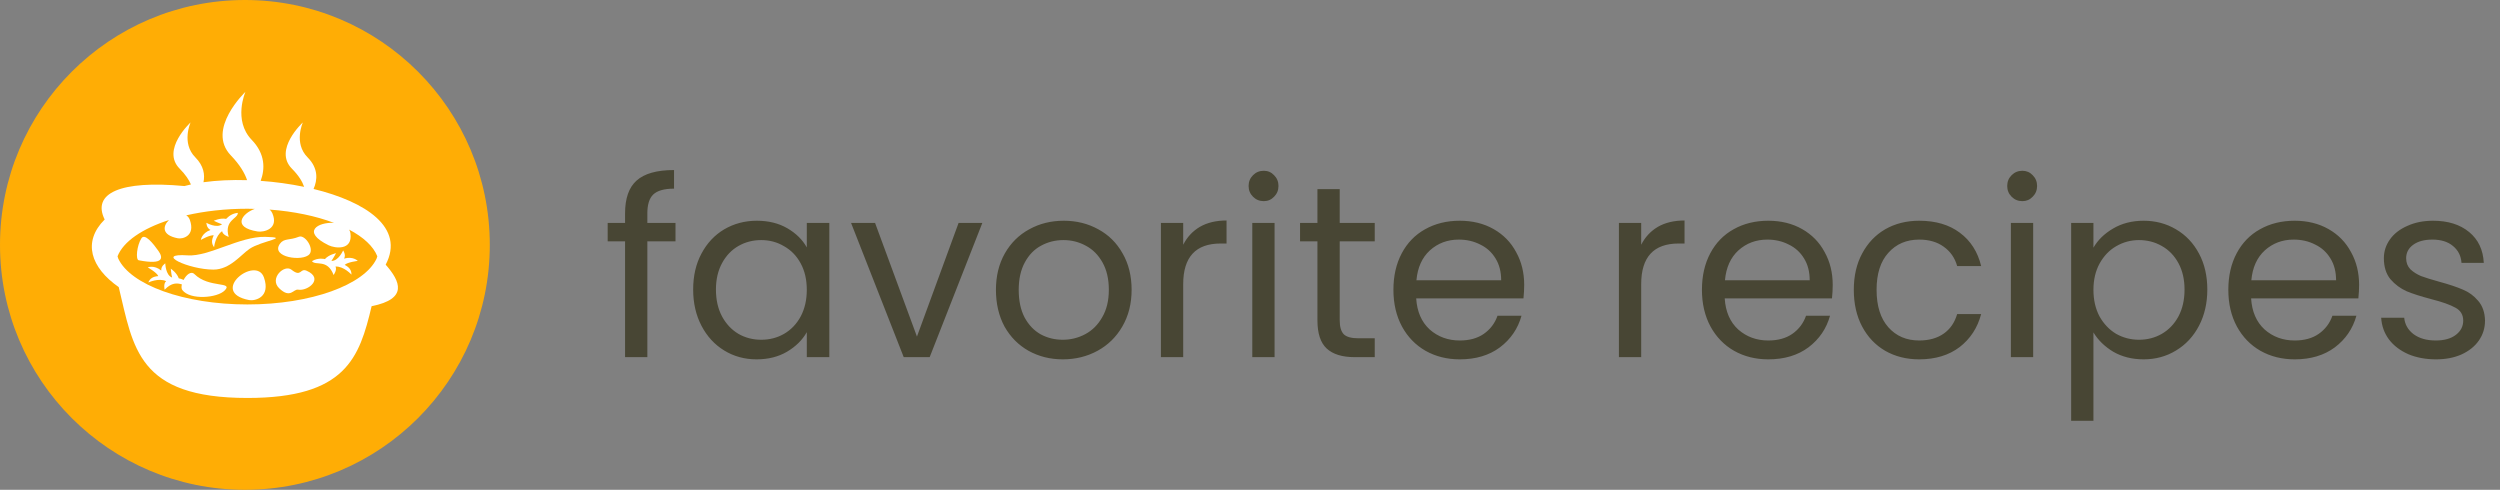 <svg width="245" height="48" viewBox="0 0 245 48" fill="none" xmlns="http://www.w3.org/2000/svg">
<rect x="0" y="0" width="245" height="48" fill="#808080" stroke="none"/>
<circle cx="24" cy="24" r="24" fill="#FFAD05"/>
<path d="M37.797 25.939C39.713 22.291 35.819 19.76 30.729 18.519C31.112 17.648 31.223 16.509 30.143 15.421C28.758 14.028 29.678 12 29.678 12C29.678 12 26.771 14.681 28.607 16.53C29.284 17.212 29.637 17.811 29.805 18.311C28.4 18.021 26.977 17.825 25.546 17.724C25.973 16.562 26.015 15.102 24.668 13.705C22.823 11.79 24.052 9 24.052 9C24.052 9 20.175 12.687 22.622 15.229C23.516 16.156 23.986 16.972 24.215 17.656C22.698 17.61 21.238 17.677 19.941 17.858C20.095 17.111 19.966 16.252 19.142 15.421C17.756 14.029 18.677 12 18.677 12C18.677 12 15.77 14.681 17.606 16.53C18.181 17.11 18.518 17.627 18.712 18.077C18.492 18.125 18.28 18.177 18.076 18.233C11.755 17.642 8.997 18.948 10.257 21.51C8.059 23.708 8.885 26.216 11.636 28.136C13.07 34.047 13.44 39 24.248 39C33.892 39 35.224 35.055 36.419 30.006C40.003 29.293 39.239 27.575 37.797 25.939ZM36.904 25.349C35.703 27.909 30.494 29.836 24.248 29.836C18.003 29.836 12.793 27.909 11.592 25.349C11.566 25.273 11.542 25.194 11.518 25.117C12.089 23.666 13.948 22.407 16.559 21.564C15.946 22.157 15.819 23.043 17.433 23.353C17.895 23.442 19.163 23.134 18.609 21.56C18.532 21.34 18.405 21.192 18.25 21.104C20.044 20.693 22.08 20.456 24.248 20.456C24.491 20.456 24.73 20.465 24.969 20.471C23.718 20.915 22.698 22.282 25.252 22.686C25.816 22.775 27.364 22.467 26.688 20.893C26.628 20.753 26.534 20.63 26.413 20.538C28.806 20.714 30.974 21.175 32.727 21.84C31.186 21.753 29.476 22.703 32.215 24.041C32.802 24.328 34.587 24.591 34.342 22.854C34.324 22.728 34.279 22.608 34.212 22.5C35.613 23.239 36.59 24.134 36.978 25.117L36.904 25.349Z" fill="white"/>
<path d="M20.919 26.421C22.535 26.421 23.613 24.959 24.457 24.387C25.637 23.587 28.605 23.275 25.991 23.212C23.513 23.152 20.453 25.165 18.408 25.026C15.022 24.796 18.49 26.421 20.919 26.421Z" fill="white"/>
<path d="M24.412 29.407C24.983 29.517 26.552 29.136 25.866 27.189C25.09 24.986 20.395 28.634 24.412 29.407Z" fill="white"/>
<path d="M15.524 24.589C14.978 23.819 14.187 22.843 13.86 23.351C13.412 24.047 13.271 25.446 13.596 25.508C16.144 25.997 15.966 25.212 15.524 24.589Z" fill="white"/>
<path d="M30.336 24.901C30.796 24.332 29.878 22.962 29.289 23.202C28.367 23.577 27.835 23.323 27.43 23.892C26.482 25.224 29.712 25.674 30.336 24.901Z" fill="white"/>
<path d="M30.049 26.532C29.388 26.24 29.544 27.216 28.567 26.433C27.869 25.872 26.364 27.287 27.357 28.248C28.46 29.317 28.755 28.301 29.218 28.387C30.162 28.56 31.783 27.297 30.049 26.532Z" fill="white"/>
<path d="M19.058 26.866C18.713 26.526 18.252 26.936 17.991 27.434C17.732 27.308 17.521 27.278 17.521 27.278C17.324 26.715 16.736 26.329 16.736 26.329C16.736 26.329 16.79 26.915 16.867 27.2C16.218 26.97 16.198 25.809 16.198 25.809C16.198 25.809 15.763 26.07 15.803 26.512C15.088 25.936 14.479 26.206 14.479 26.206C14.479 26.206 15.386 26.715 15.511 27.059C15.002 27.099 14.705 27.275 14.532 27.684C14.533 27.688 15.538 27.206 16.282 27.554C15.989 27.794 16.134 28.393 16.134 28.393C16.827 27.66 17.38 27.738 17.823 27.869C17.769 28.094 17.773 28.299 17.867 28.424C18.635 29.433 21.308 29.206 22.026 28.459C22.896 27.557 20.48 28.265 19.058 26.866Z" fill="white"/>
<path d="M20.947 23.065C20.719 23.522 20.718 23.867 20.98 24.226C20.984 24.227 21.087 23.117 21.767 22.657C21.823 23.032 22.412 23.214 22.412 23.214C21.941 21.546 23.316 21.459 23.309 20.86C22.58 20.922 22.166 21.452 22.166 21.452C21.581 21.332 20.948 21.638 20.948 21.638C20.948 21.638 21.479 21.892 21.763 21.973C21.232 22.412 20.226 21.833 20.226 21.833C20.226 21.833 20.226 22.341 20.626 22.534C19.765 22.851 19.683 23.511 19.683 23.511C19.683 23.511 20.587 22.995 20.947 23.065Z" fill="white"/>
<path d="M33.722 25.343C33.929 24.95 33.627 24.541 33.627 24.541C33.627 24.541 33.163 25.605 32.475 25.569C32.656 25.334 32.931 24.814 32.931 24.814C32.931 24.814 32.24 24.946 31.841 25.39C31.841 25.39 31.193 25.21 30.571 25.594C30.922 26.079 32.079 25.331 32.693 26.951C32.693 26.951 33.057 26.455 32.879 26.12C33.7 26.085 34.443 26.916 34.446 26.913C34.443 26.468 34.236 26.192 33.781 25.96C34.029 25.691 35.062 25.568 35.062 25.568C35.062 25.568 34.604 25.085 33.722 25.343Z" fill="white"/>
<path d="M66.2 23.648H63.44V35H61.256V23.648H59.552V21.848H61.256V20.912C61.256 19.44 61.632 18.368 62.384 17.696C63.152 17.008 64.376 16.664 66.056 16.664V18.488C65.096 18.488 64.416 18.68 64.016 19.064C63.632 19.432 63.44 20.048 63.44 20.912V21.848H66.2V23.648ZM67.93 28.376C67.93 27.032 68.202 25.856 68.746 24.848C69.29 23.824 70.034 23.032 70.978 22.472C71.938 21.912 73.002 21.632 74.17 21.632C75.322 21.632 76.322 21.88 77.17 22.376C78.018 22.872 78.65 23.496 79.066 24.248V21.848H81.274V35H79.066V32.552C78.634 33.32 77.986 33.96 77.122 34.472C76.274 34.968 75.282 35.216 74.146 35.216C72.978 35.216 71.922 34.928 70.978 34.352C70.034 33.776 69.29 32.968 68.746 31.928C68.202 30.888 67.93 29.704 67.93 28.376ZM79.066 28.4C79.066 27.408 78.866 26.544 78.466 25.808C78.066 25.072 77.522 24.512 76.834 24.128C76.162 23.728 75.418 23.528 74.602 23.528C73.786 23.528 73.042 23.72 72.37 24.104C71.698 24.488 71.162 25.048 70.762 25.784C70.362 26.52 70.162 27.384 70.162 28.376C70.162 29.384 70.362 30.264 70.762 31.016C71.162 31.752 71.698 32.32 72.37 32.72C73.042 33.104 73.786 33.296 74.602 33.296C75.418 33.296 76.162 33.104 76.834 32.72C77.522 32.32 78.066 31.752 78.466 31.016C78.866 30.264 79.066 29.392 79.066 28.4ZM89.861 32.984L93.941 21.848H96.269L91.109 35H88.565L83.405 21.848H85.757L89.861 32.984ZM104.154 35.216C102.922 35.216 101.802 34.936 100.794 34.376C99.802 33.816 99.018 33.024 98.442 32C97.882 30.96 97.602 29.76 97.602 28.4C97.602 27.056 97.89 25.872 98.466 24.848C99.058 23.808 99.858 23.016 100.866 22.472C101.874 21.912 103.002 21.632 104.25 21.632C105.498 21.632 106.626 21.912 107.634 22.472C108.642 23.016 109.434 23.8 110.01 24.824C110.602 25.848 110.898 27.04 110.898 28.4C110.898 29.76 110.594 30.96 109.986 32C109.394 33.024 108.586 33.816 107.562 34.376C106.538 34.936 105.402 35.216 104.154 35.216ZM104.154 33.296C104.938 33.296 105.674 33.112 106.362 32.744C107.05 32.376 107.602 31.824 108.018 31.088C108.45 30.352 108.666 29.456 108.666 28.4C108.666 27.344 108.458 26.448 108.042 25.712C107.626 24.976 107.082 24.432 106.41 24.08C105.738 23.712 105.01 23.528 104.226 23.528C103.426 23.528 102.69 23.712 102.018 24.08C101.362 24.432 100.834 24.976 100.434 25.712C100.034 26.448 99.834 27.344 99.834 28.4C99.834 29.472 100.026 30.376 100.41 31.112C100.81 31.848 101.338 32.4 101.994 32.768C102.65 33.12 103.37 33.296 104.154 33.296ZM115.954 23.984C116.338 23.232 116.882 22.648 117.586 22.232C118.306 21.816 119.178 21.608 120.202 21.608V23.864H119.626C117.178 23.864 115.954 25.192 115.954 27.848V35H113.77V21.848H115.954V23.984ZM123.851 19.712C123.435 19.712 123.083 19.568 122.795 19.28C122.507 18.992 122.363 18.64 122.363 18.224C122.363 17.808 122.507 17.456 122.795 17.168C123.083 16.88 123.435 16.736 123.851 16.736C124.251 16.736 124.587 16.88 124.859 17.168C125.147 17.456 125.291 17.808 125.291 18.224C125.291 18.64 125.147 18.992 124.859 19.28C124.587 19.568 124.251 19.712 123.851 19.712ZM124.907 21.848V35H122.723V21.848H124.907ZM131.293 23.648V31.4C131.293 32.04 131.429 32.496 131.701 32.768C131.973 33.024 132.445 33.152 133.117 33.152H134.725V35H132.757C131.541 35 130.629 34.72 130.021 34.16C129.413 33.6 129.109 32.68 129.109 31.4V23.648H127.405V21.848H129.109V18.536H131.293V21.848H134.725V23.648H131.293ZM149.371 27.92C149.371 28.336 149.347 28.776 149.299 29.24H138.787C138.867 30.536 139.307 31.552 140.107 32.288C140.923 33.008 141.907 33.368 143.059 33.368C144.003 33.368 144.787 33.152 145.411 32.72C146.051 32.272 146.499 31.68 146.755 30.944H149.107C148.755 32.208 148.051 33.24 146.995 34.04C145.939 34.824 144.627 35.216 143.059 35.216C141.811 35.216 140.691 34.936 139.699 34.376C138.723 33.816 137.955 33.024 137.395 32C136.835 30.96 136.555 29.76 136.555 28.4C136.555 27.04 136.827 25.848 137.371 24.824C137.915 23.8 138.675 23.016 139.651 22.472C140.643 21.912 141.779 21.632 143.059 21.632C144.307 21.632 145.411 21.904 146.371 22.448C147.331 22.992 148.067 23.744 148.579 24.704C149.107 25.648 149.371 26.72 149.371 27.92ZM147.115 27.464C147.115 26.632 146.931 25.92 146.563 25.328C146.195 24.72 145.691 24.264 145.051 23.96C144.427 23.64 143.731 23.48 142.963 23.48C141.859 23.48 140.915 23.832 140.131 24.536C139.363 25.24 138.923 26.216 138.811 27.464H147.115ZM160.837 23.984C161.221 23.232 161.765 22.648 162.469 22.232C163.189 21.816 164.061 21.608 165.085 21.608V23.864H164.509C162.061 23.864 160.837 25.192 160.837 27.848V35H158.653V21.848H160.837V23.984ZM179.606 27.92C179.606 28.336 179.582 28.776 179.534 29.24H169.022C169.102 30.536 169.542 31.552 170.342 32.288C171.158 33.008 172.142 33.368 173.294 33.368C174.238 33.368 175.022 33.152 175.646 32.72C176.286 32.272 176.734 31.68 176.99 30.944H179.342C178.99 32.208 178.286 33.24 177.23 34.04C176.174 34.824 174.862 35.216 173.294 35.216C172.046 35.216 170.926 34.936 169.934 34.376C168.958 33.816 168.19 33.024 167.63 32C167.07 30.96 166.79 29.76 166.79 28.4C166.79 27.04 167.062 25.848 167.606 24.824C168.15 23.8 168.91 23.016 169.886 22.472C170.878 21.912 172.014 21.632 173.294 21.632C174.542 21.632 175.646 21.904 176.606 22.448C177.566 22.992 178.302 23.744 178.814 24.704C179.342 25.648 179.606 26.72 179.606 27.92ZM177.35 27.464C177.35 26.632 177.166 25.92 176.798 25.328C176.43 24.72 175.926 24.264 175.286 23.96C174.662 23.64 173.966 23.48 173.198 23.48C172.094 23.48 171.15 23.832 170.366 24.536C169.598 25.24 169.158 26.216 169.046 27.464H177.35ZM181.673 28.4C181.673 27.04 181.945 25.856 182.489 24.848C183.033 23.824 183.785 23.032 184.745 22.472C185.721 21.912 186.833 21.632 188.081 21.632C189.697 21.632 191.025 22.024 192.065 22.808C193.121 23.592 193.817 24.68 194.153 26.072H191.801C191.577 25.272 191.137 24.64 190.481 24.176C189.841 23.712 189.041 23.48 188.081 23.48C186.833 23.48 185.825 23.912 185.057 24.776C184.289 25.624 183.905 26.832 183.905 28.4C183.905 29.984 184.289 31.208 185.057 32.072C185.825 32.936 186.833 33.368 188.081 33.368C189.041 33.368 189.841 33.144 190.481 32.696C191.121 32.248 191.561 31.608 191.801 30.776H194.153C193.801 32.12 193.097 33.2 192.041 34.016C190.985 34.816 189.665 35.216 188.081 35.216C186.833 35.216 185.721 34.936 184.745 34.376C183.785 33.816 183.033 33.024 182.489 32C181.945 30.976 181.673 29.776 181.673 28.4ZM198.195 19.712C197.779 19.712 197.427 19.568 197.139 19.28C196.851 18.992 196.707 18.64 196.707 18.224C196.707 17.808 196.851 17.456 197.139 17.168C197.427 16.88 197.779 16.736 198.195 16.736C198.595 16.736 198.931 16.88 199.203 17.168C199.491 17.456 199.635 17.808 199.635 18.224C199.635 18.64 199.491 18.992 199.203 19.28C198.931 19.568 198.595 19.712 198.195 19.712ZM199.251 21.848V35H197.067V21.848H199.251ZM205.157 24.272C205.589 23.52 206.229 22.896 207.077 22.4C207.941 21.888 208.941 21.632 210.077 21.632C211.245 21.632 212.301 21.912 213.245 22.472C214.205 23.032 214.957 23.824 215.501 24.848C216.045 25.856 216.317 27.032 216.317 28.376C216.317 29.704 216.045 30.888 215.501 31.928C214.957 32.968 214.205 33.776 213.245 34.352C212.301 34.928 211.245 35.216 210.077 35.216C208.957 35.216 207.965 34.968 207.101 34.472C206.253 33.96 205.605 33.328 205.157 32.576V41.24H202.973V21.848H205.157V24.272ZM214.085 28.376C214.085 27.384 213.885 26.52 213.485 25.784C213.085 25.048 212.541 24.488 211.853 24.104C211.181 23.72 210.437 23.528 209.621 23.528C208.821 23.528 208.077 23.728 207.389 24.128C206.717 24.512 206.173 25.08 205.757 25.832C205.357 26.568 205.157 27.424 205.157 28.4C205.157 29.392 205.357 30.264 205.757 31.016C206.173 31.752 206.717 32.32 207.389 32.72C208.077 33.104 208.821 33.296 209.621 33.296C210.437 33.296 211.181 33.104 211.853 32.72C212.541 32.32 213.085 31.752 213.485 31.016C213.885 30.264 214.085 29.384 214.085 28.376ZM231.192 27.92C231.192 28.336 231.168 28.776 231.12 29.24H220.608C220.688 30.536 221.128 31.552 221.928 32.288C222.744 33.008 223.728 33.368 224.88 33.368C225.824 33.368 226.608 33.152 227.232 32.72C227.872 32.272 228.32 31.68 228.576 30.944H230.928C230.576 32.208 229.872 33.24 228.816 34.04C227.76 34.824 226.448 35.216 224.88 35.216C223.632 35.216 222.512 34.936 221.52 34.376C220.544 33.816 219.776 33.024 219.216 32C218.656 30.96 218.376 29.76 218.376 28.4C218.376 27.04 218.648 25.848 219.192 24.824C219.736 23.8 220.496 23.016 221.472 22.472C222.464 21.912 223.6 21.632 224.88 21.632C226.128 21.632 227.232 21.904 228.192 22.448C229.152 22.992 229.888 23.744 230.4 24.704C230.928 25.648 231.192 26.72 231.192 27.92ZM228.936 27.464C228.936 26.632 228.752 25.92 228.384 25.328C228.016 24.72 227.512 24.264 226.872 23.96C226.248 23.64 225.552 23.48 224.784 23.48C223.68 23.48 222.736 23.832 221.952 24.536C221.184 25.24 220.744 26.216 220.632 27.464H228.936ZM238.731 35.216C237.723 35.216 236.819 35.048 236.019 34.712C235.219 34.36 234.587 33.88 234.123 33.272C233.659 32.648 233.403 31.936 233.355 31.136H235.611C235.675 31.792 235.979 32.328 236.523 32.744C237.083 33.16 237.811 33.368 238.707 33.368C239.539 33.368 240.195 33.184 240.675 32.816C241.155 32.448 241.395 31.984 241.395 31.424C241.395 30.848 241.139 30.424 240.627 30.152C240.115 29.864 239.323 29.584 238.251 29.312C237.275 29.056 236.475 28.8 235.851 28.544C235.243 28.272 234.715 27.88 234.267 27.368C233.835 26.84 233.619 26.152 233.619 25.304C233.619 24.632 233.819 24.016 234.219 23.456C234.619 22.896 235.187 22.456 235.923 22.136C236.659 21.8 237.499 21.632 238.443 21.632C239.899 21.632 241.075 22 241.971 22.736C242.867 23.472 243.347 24.48 243.411 25.76H241.227C241.179 25.072 240.899 24.52 240.387 24.104C239.891 23.688 239.219 23.48 238.371 23.48C237.587 23.48 236.963 23.648 236.499 23.984C236.035 24.32 235.803 24.76 235.803 25.304C235.803 25.736 235.939 26.096 236.211 26.384C236.499 26.656 236.851 26.88 237.267 27.056C237.699 27.216 238.291 27.4 239.043 27.608C239.987 27.864 240.755 28.12 241.347 28.376C241.939 28.616 242.443 28.984 242.859 29.48C243.291 29.976 243.515 30.624 243.531 31.424C243.531 32.144 243.331 32.792 242.931 33.368C242.531 33.944 241.963 34.4 241.227 34.736C240.507 35.056 239.675 35.216 238.731 35.216Z" fill="#484634"/>
</svg>
